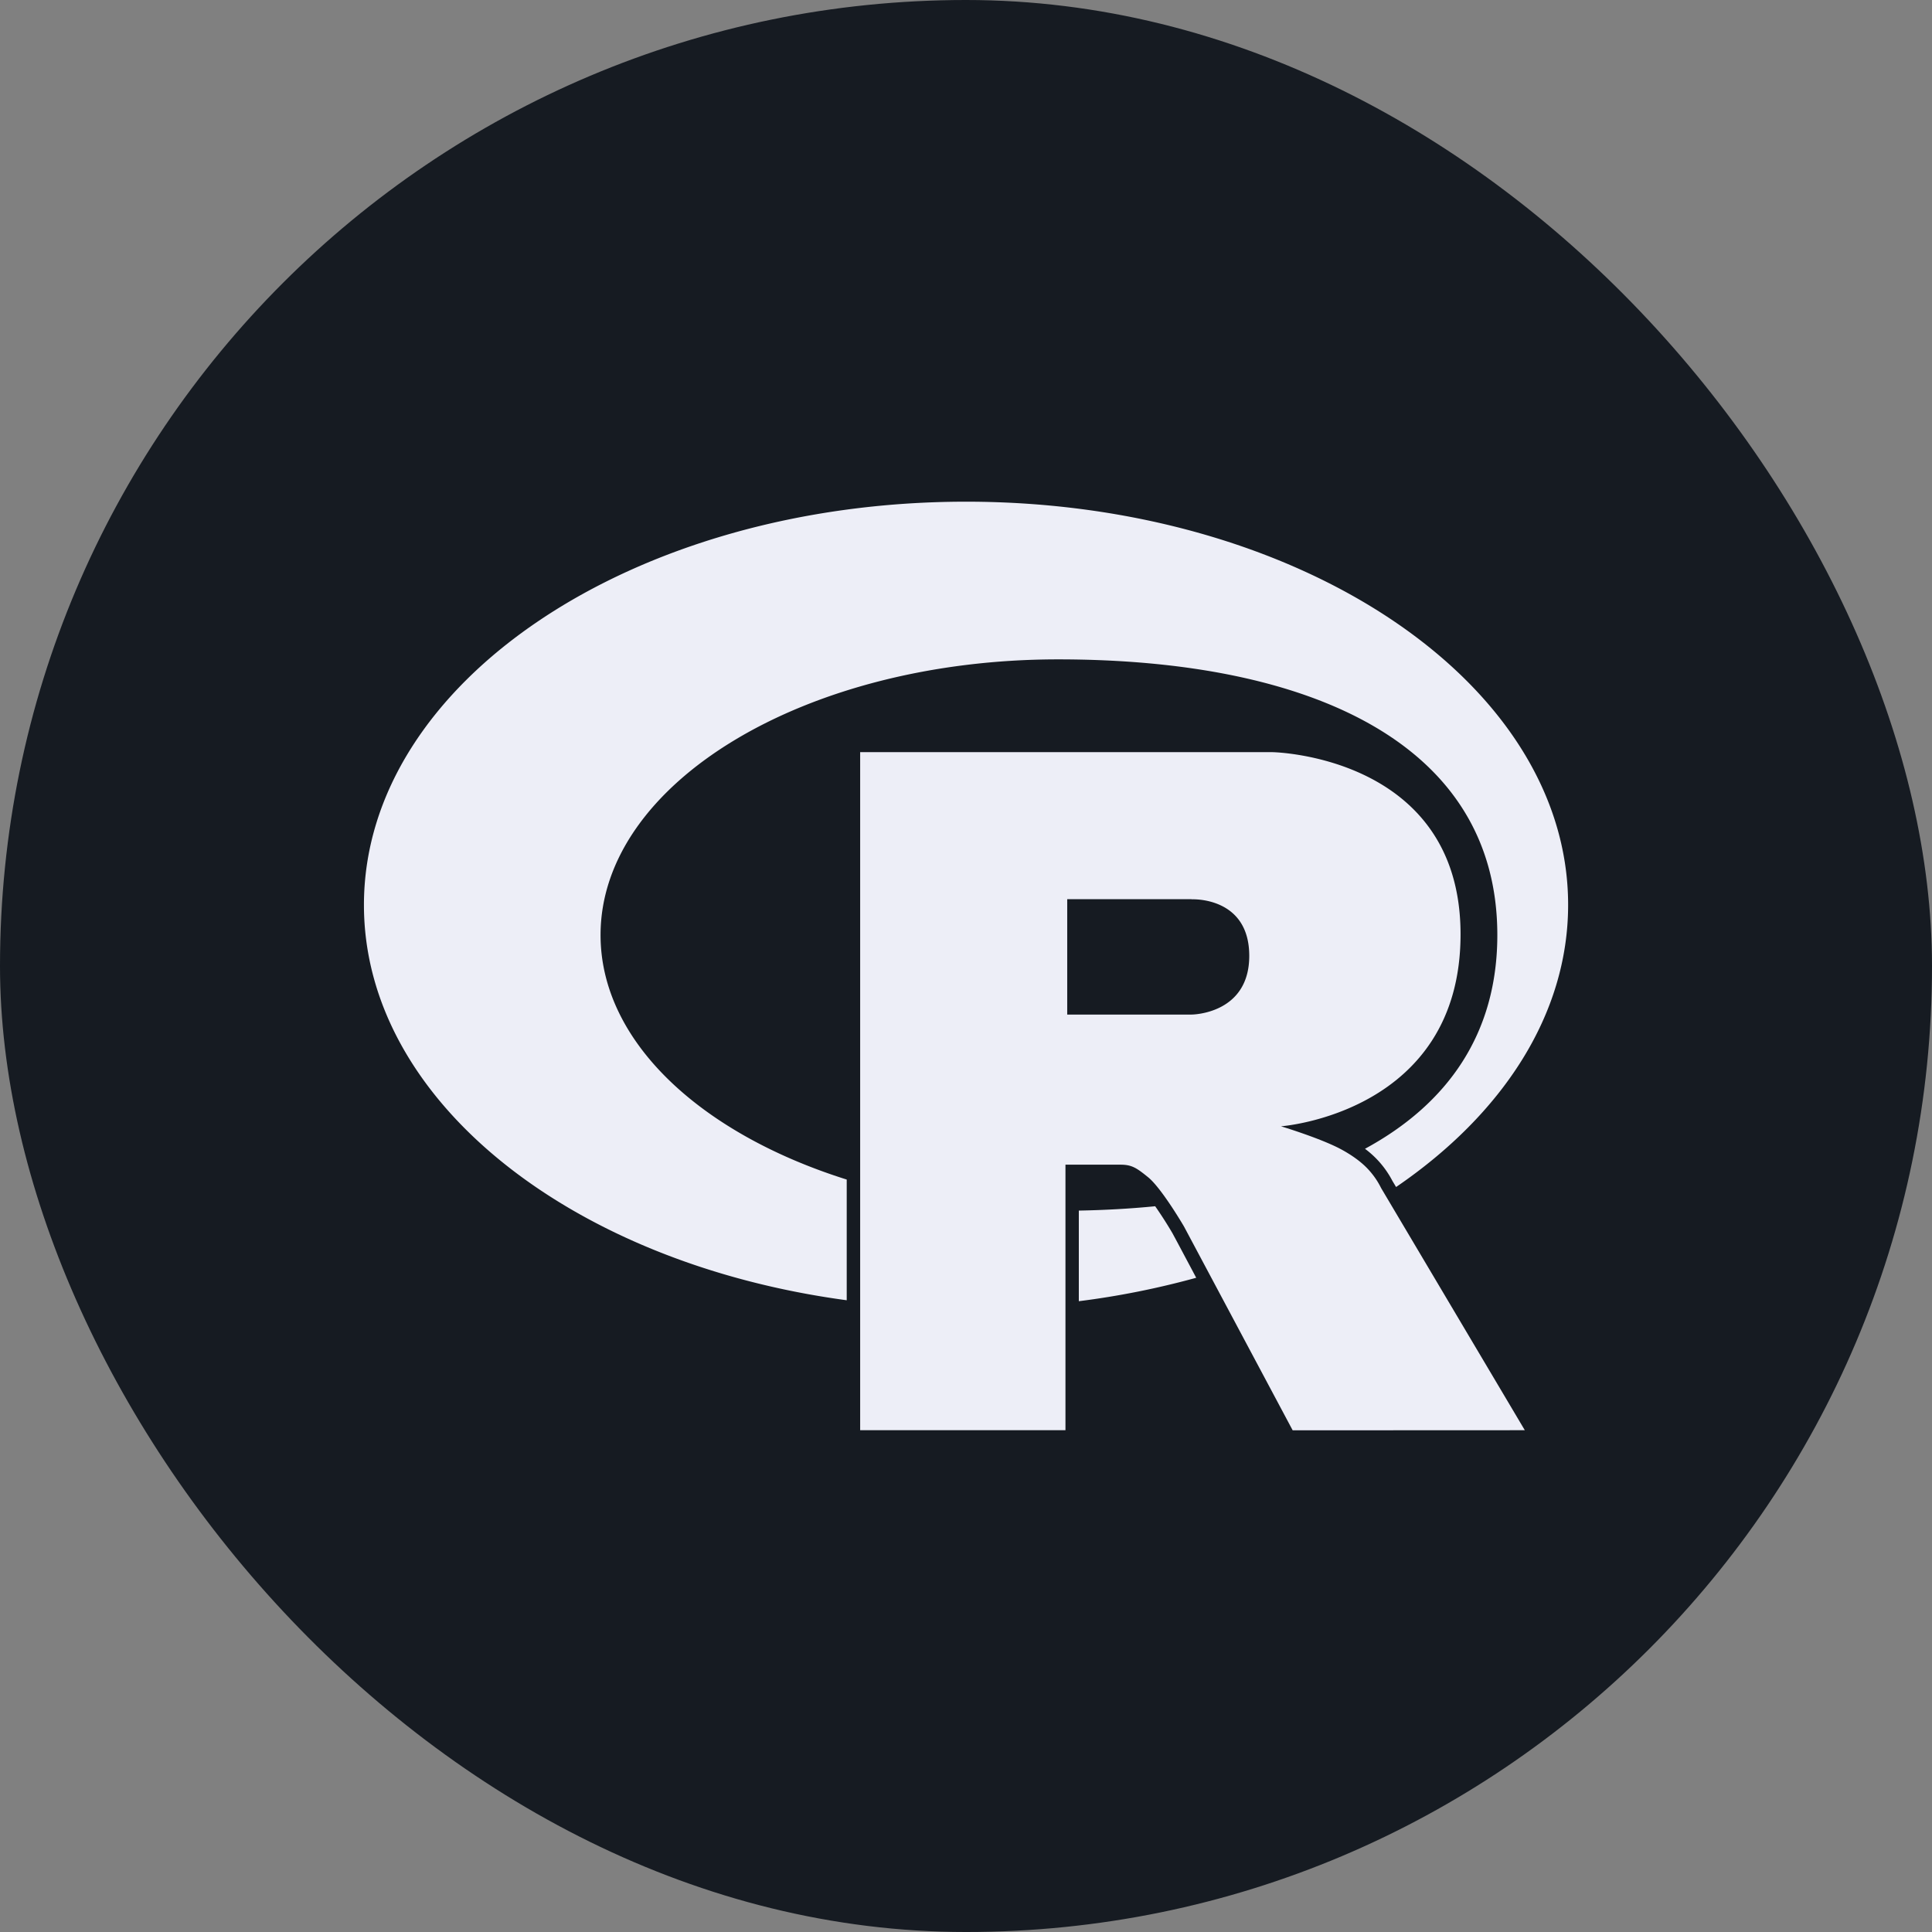 <svg xmlns="http://www.w3.org/2000/svg" viewBox="0 0 954.59 954.59"><rect x="0" y="0" width="954.59" height="954.59" fill="#808080" stroke="none"/><defs><style>.cls-1{fill:#161b22;}.cls-2,.cls-3{fill:#edeef7;}.cls-3{fill-rule:evenodd;}</style></defs><title>r_</title><g id="Camada_2" data-name="Camada 2"><g id="Camada_1-2" data-name="Camada 1"><g id="r_"><rect class="cls-1" width="954.59" height="954.59" rx="477.29"/><g id="Camada_1-2-2" data-name="Camada 1-2"><path class="cls-2" d="M570.75,596c-12.14,1.19-24.74,1.91-37.71,2.15v44.77a410.58,410.58,0,0,0,58-11.58l-2.34-4.42c-3.16-5.89-6.26-11.82-9.45-17.69q-4-6.81-8.5-13.26ZM477.32,247.88c-164.3,0-297.5,89.21-297.5,199.25,0,96.52,102.48,177,238.54,195.32V582.81C346.08,560.08,296.73,514.51,296.73,462c0-75.22,101.24-136.21,226.09-136.21s217,41.72,217,136.21c0,48.75-24.52,83.44-65.39,105.61A46.54,46.54,0,0,1,688,583.5l1.8,3c52.58-35.93,85-85.12,85-139.41C774.82,337.09,641.62,247.88,477.32,247.88Z"/><path class="cls-3" d="M588.75,444.29H527.31v57h61.47s28.47-.09,28.47-29c0-29.47-28.47-27.94-28.47-27.94Zm44.15,112.2s18,5.43,28.47,10.72c3.62,1.84,9.91,5.5,14.43,10.32a38.67,38.67,0,0,1,6.6,9.48l71,119.65-114.7.05L585,606s-11-18.88-17.74-24.35c-5.64-4.56-8-6.19-13.62-6.19H526.44V706.64H425v-335H628.82s92.83,1.68,92.83,90S633,556.49,633,556.49Z"/></g></g></g></g></svg>